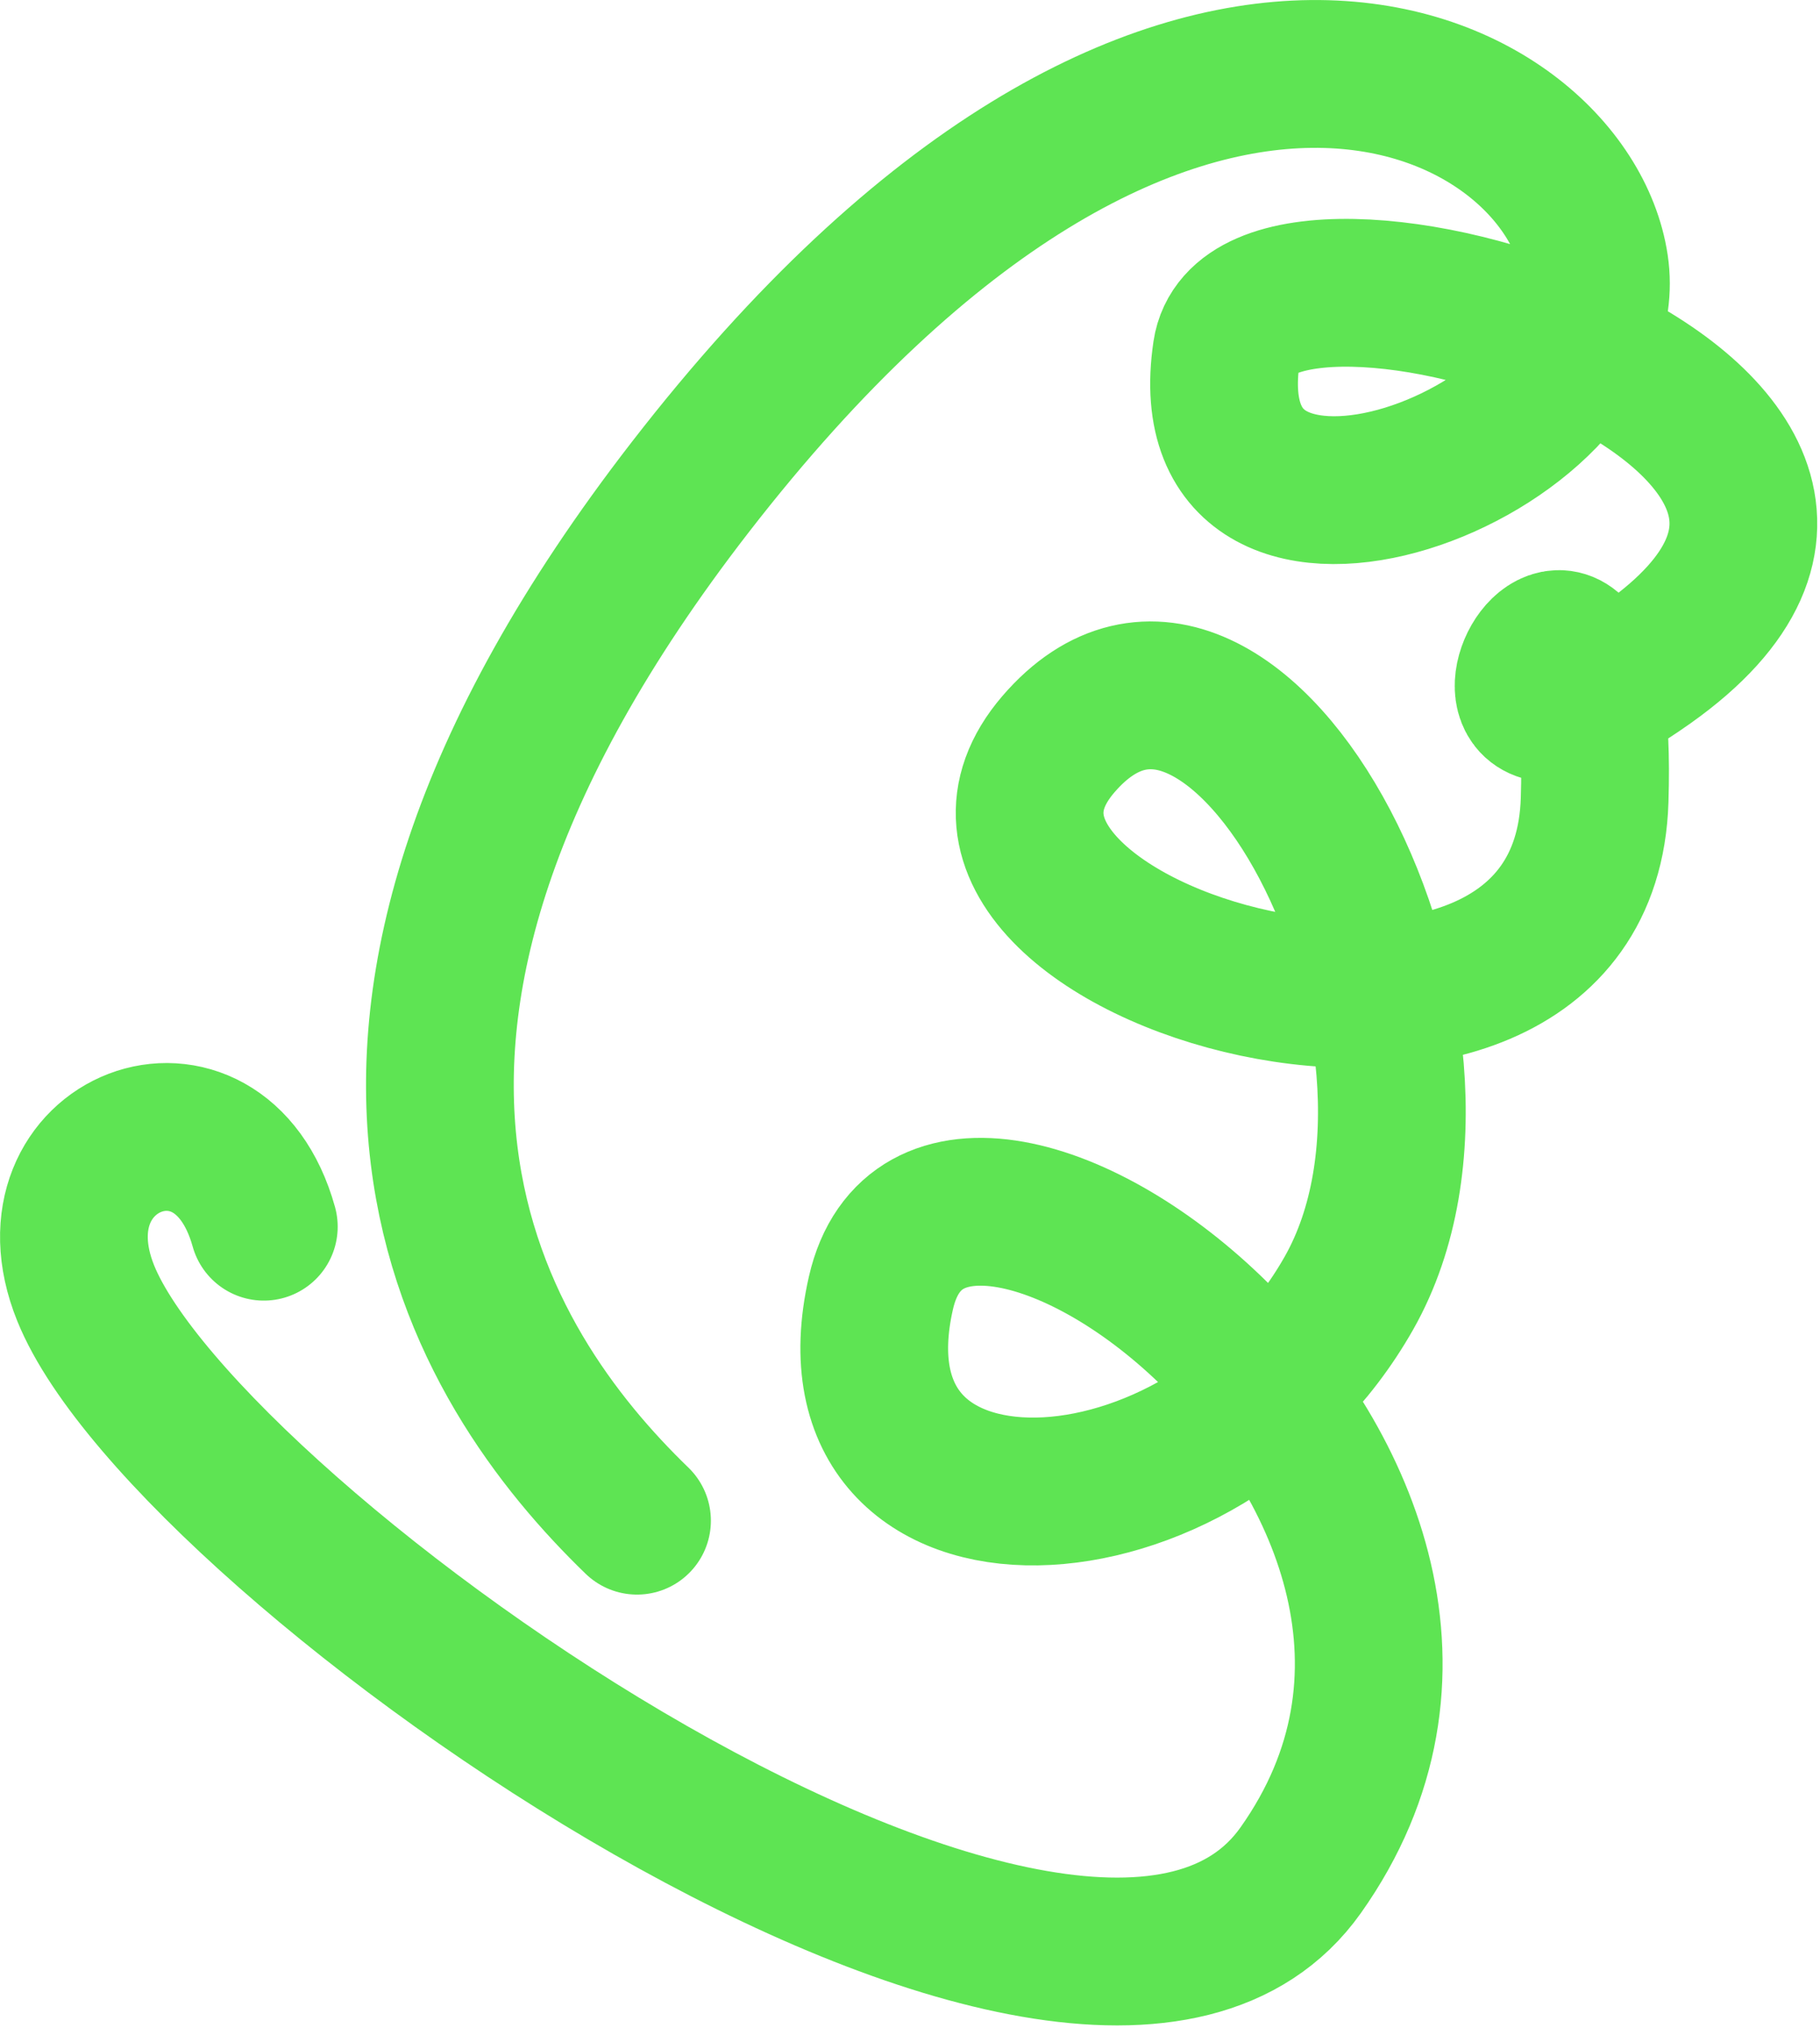 <svg width="616" height="686" viewBox="0 0 616 686" fill="none" xmlns="http://www.w3.org/2000/svg">
<path d="M215.606 514.375C162.523 463.047 88.537 352.096 233.581 164.836C395.517 -44.232 530.111 26.03 539.717 89.903C549.323 153.775 401.932 208.03 415.135 119.166C423.769 61.058 678.175 138.854 557.768 224.239C476.564 281.824 543.53 150.162 539.717 270.689C535.904 391.216 298.154 321.599 358.202 251.761C418.25 181.922 505.993 350.153 456.573 437.37C407.154 524.587 277.268 529.156 298.154 437.37C319.04 345.584 532.506 502.431 440.237 632.611C367.291 735.528 63.321 522.537 28.982 437.37C8.357 386.216 74.113 360.506 89.292 414.935" stroke="#5EE453" stroke-width="50" stroke-linecap="round" stroke-linejoin="round"/>
</svg>
